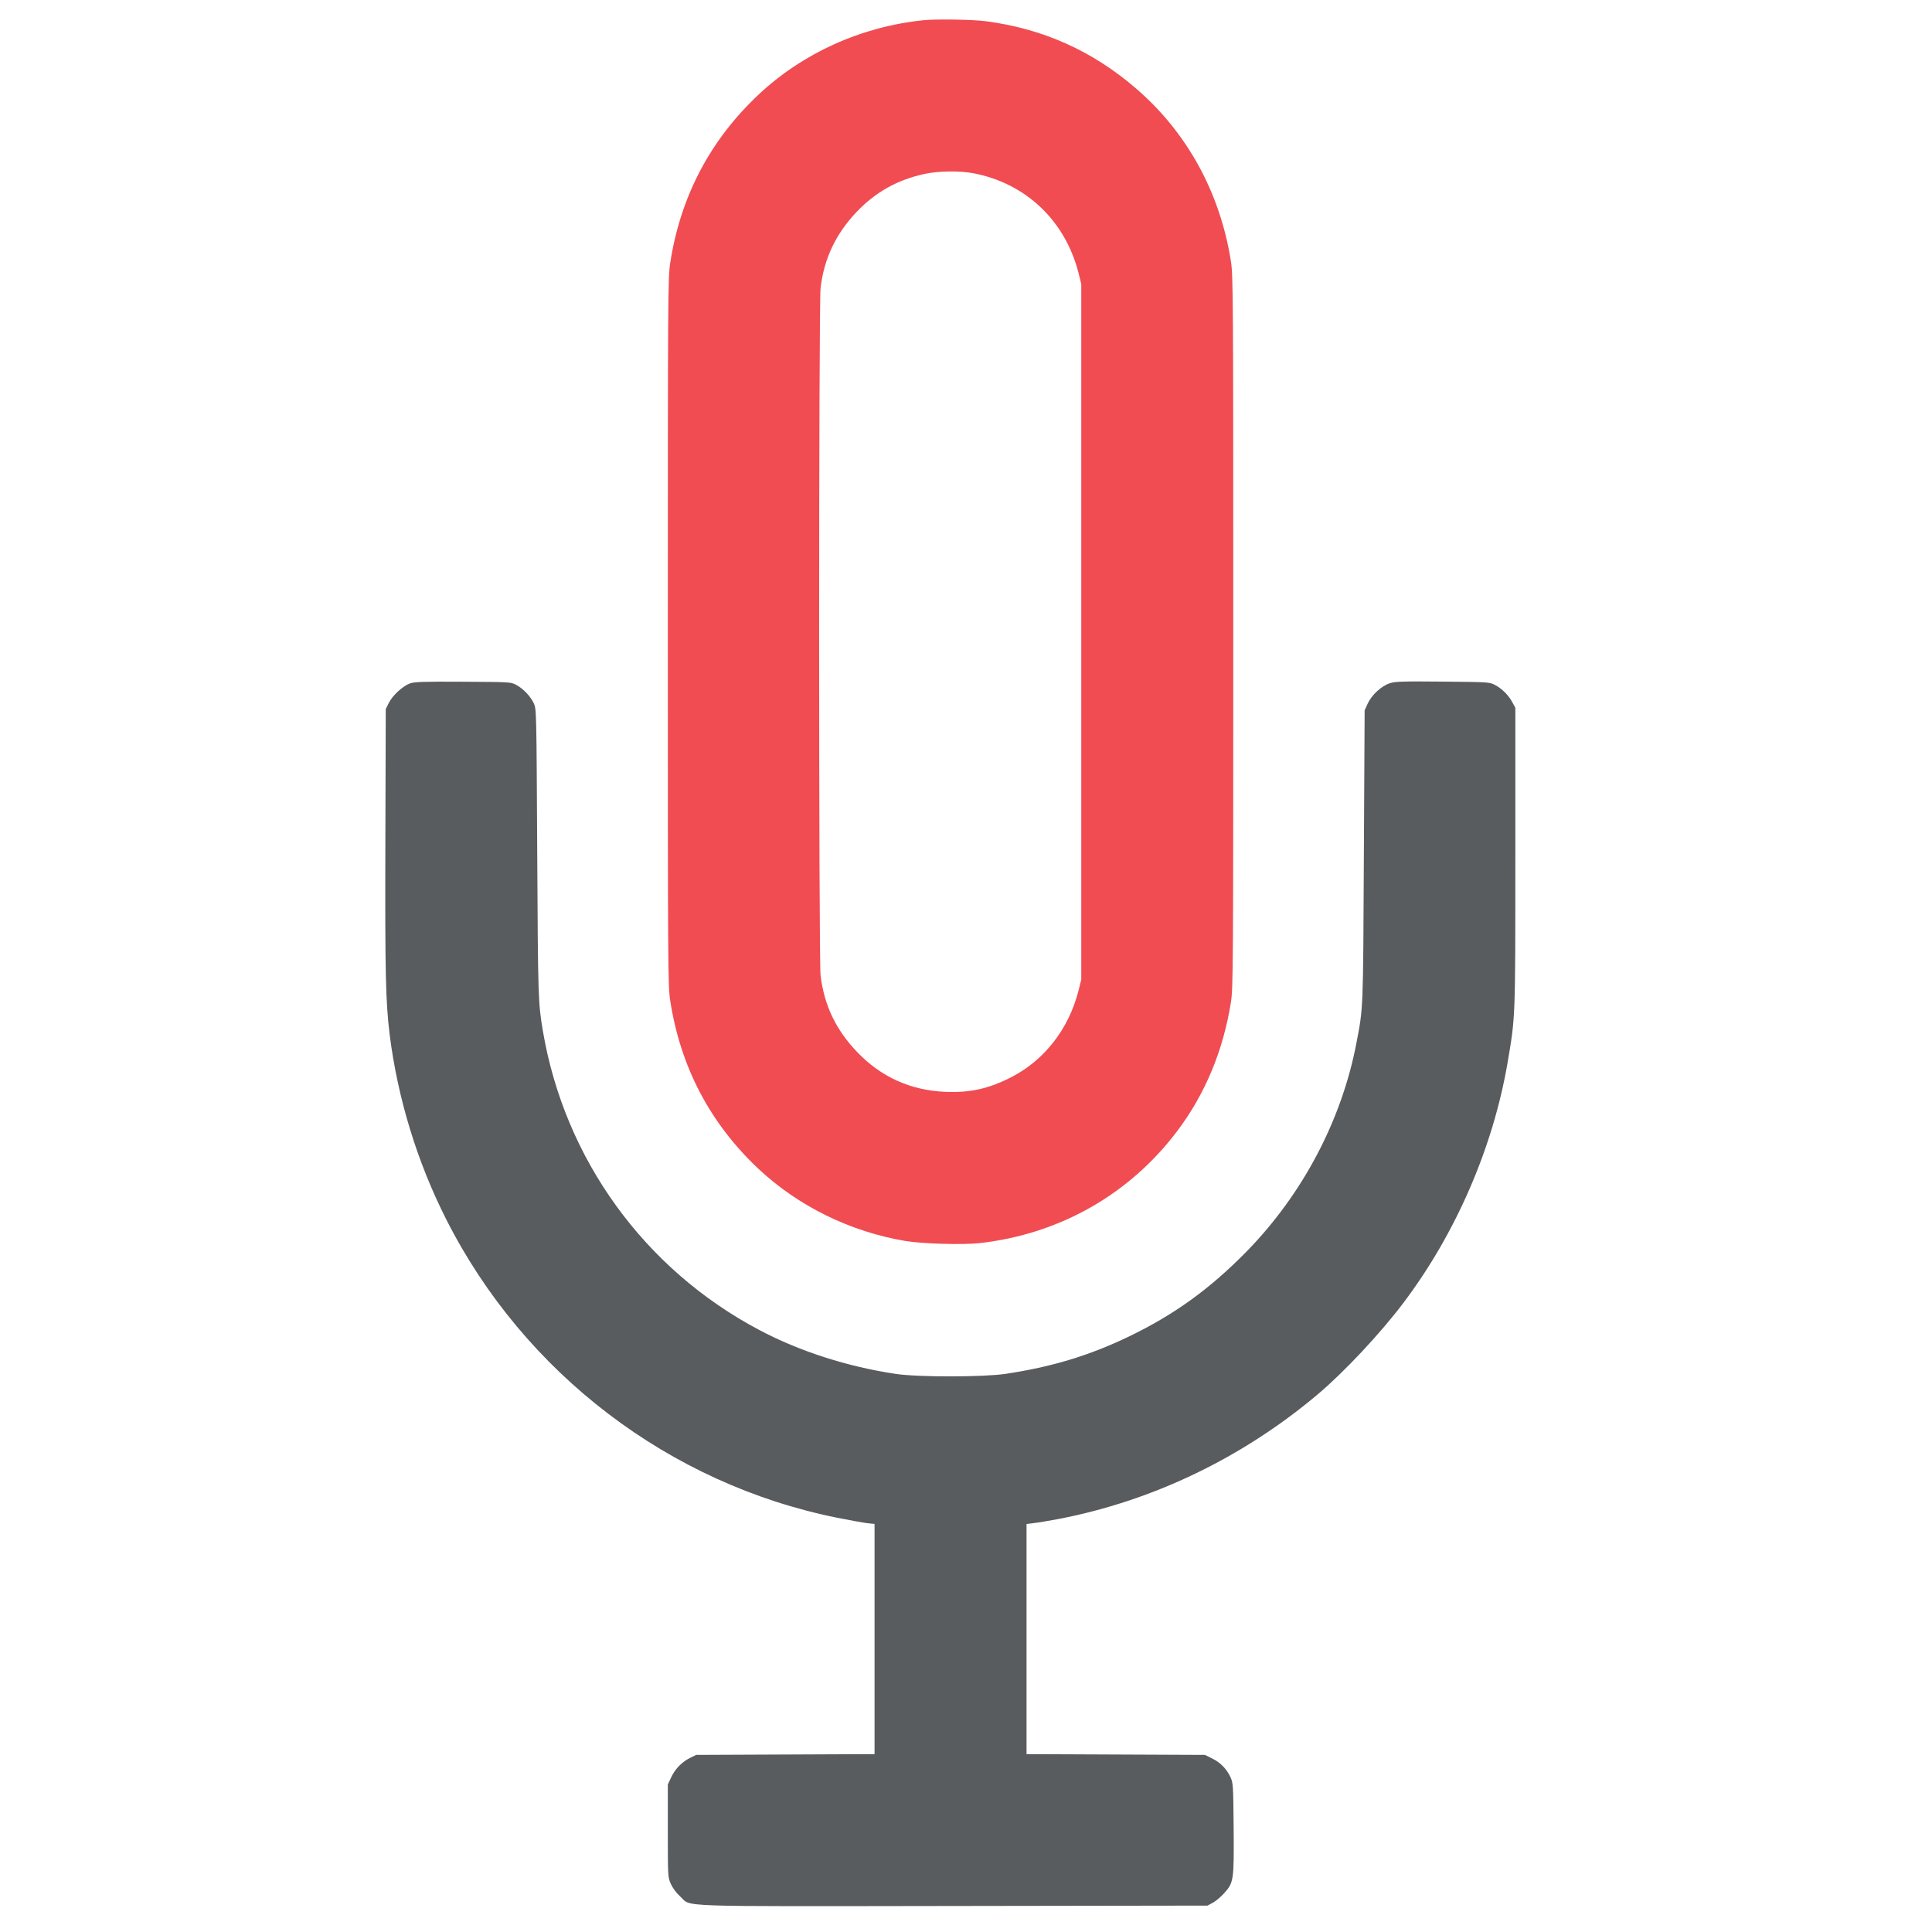 <?xml version="1.0" encoding="utf-8"?>
<!-- Generator: Adobe Illustrator 21.1.0, SVG Export Plug-In . SVG Version: 6.00 Build 0)  -->
<svg version="1.1" id="Layer_1" xmlns="http://www.w3.org/2000/svg" xmlns:xlink="http://www.w3.org/1999/xlink" x="0px" y="0px"
	 viewBox="0 0 1500 1500" style="enable-background:new 0 0 1500 1500;" xml:space="preserve">
<style type="text/css">
	.st0{fill:#F04C52;}
	.st1{fill:#585C5E;}
</style>
<g transform="translate(0,1500) scale(0.1,-0.1)">
	<path class="st0" d="M7170,14843c-481-49-936-254-1280-577c-378-355-608-794-687-1311c-17-114-18-265-18-2860s1-2746,18-2860
		c79-517,309-956,687-1311c309-289,711-487,1140-559c130-22,448-31,580-16c620,71,1163,380,1534,875c215,287,354,623,413,996
		c17,109,18,262,18,2875s-1,2766-18,2875c-84,535-341,1003-739,1345c-338,291-721,462-1162,520C7550,14849,7270,14853,7170,14843z
		 M7557,13655c406-77,712-367,816-772l22-88v-2700V7395l-22-88c-76-297-265-539-523-671c-174-89-319-121-510-113
		c-269,11-500,115-685,309c-165,172-255,361-284,593c-15,127-15,5213,0,5340c28,231,119,421,282,592c148,154,317,248,527,293
		C7286,13673,7451,13675,7557,13655z"/>
	<path class="st1" d="M3183,9694c-57-21-135-93-164-151l-24-48l-3-1025c-3-1031,2-1243,33-1500c62-495,214-993,441-1440
		c604-1192,1732-2052,3035-2314c96-19,200-38,232-42l57-6v-894v-893l-692-3l-693-3l-47-23c-64-32-116-85-147-151l-26-56V785
		c0-358,0-360,24-413c14-31,43-70,73-97c91-82-97-76,2118-73l1975,3l41,22c23,12,62,45,88,74c75,83,77,100,74,506
		c-3,329-4,350-24,394c-31,66-78,114-142,146l-57,28l-692,3l-693,3v893v894l58,7c31,3,116,18,187,31c732,140,1428,474,2013,966
		c206,173,491,477,669,714c405,536,694,1203,807,1859c62,365,61,331,61,1600v1160l-23,42c-28,54-81,107-135,135c-41,22-50,23-406,26
		c-313,3-370,1-412-13c-65-22-140-91-170-157l-24-53l-6-1130c-6-1213-4-1174-59-1459c-115-596-417-1167-849-1610
		c-287-293-565-494-921-665c-307-147-596-234-955-288c-172-25-677-26-850,0c-376,56-749,176-1062,342c-891,472-1509,1326-1678,2320
		c-37,220-38,254-44,1380c-6,1112-6,1120-27,1165c-26,55-81,113-137,143c-41,22-50,22-412,24C3286,9709,3218,9706,3183,9694z"/>
</g>
</svg>
